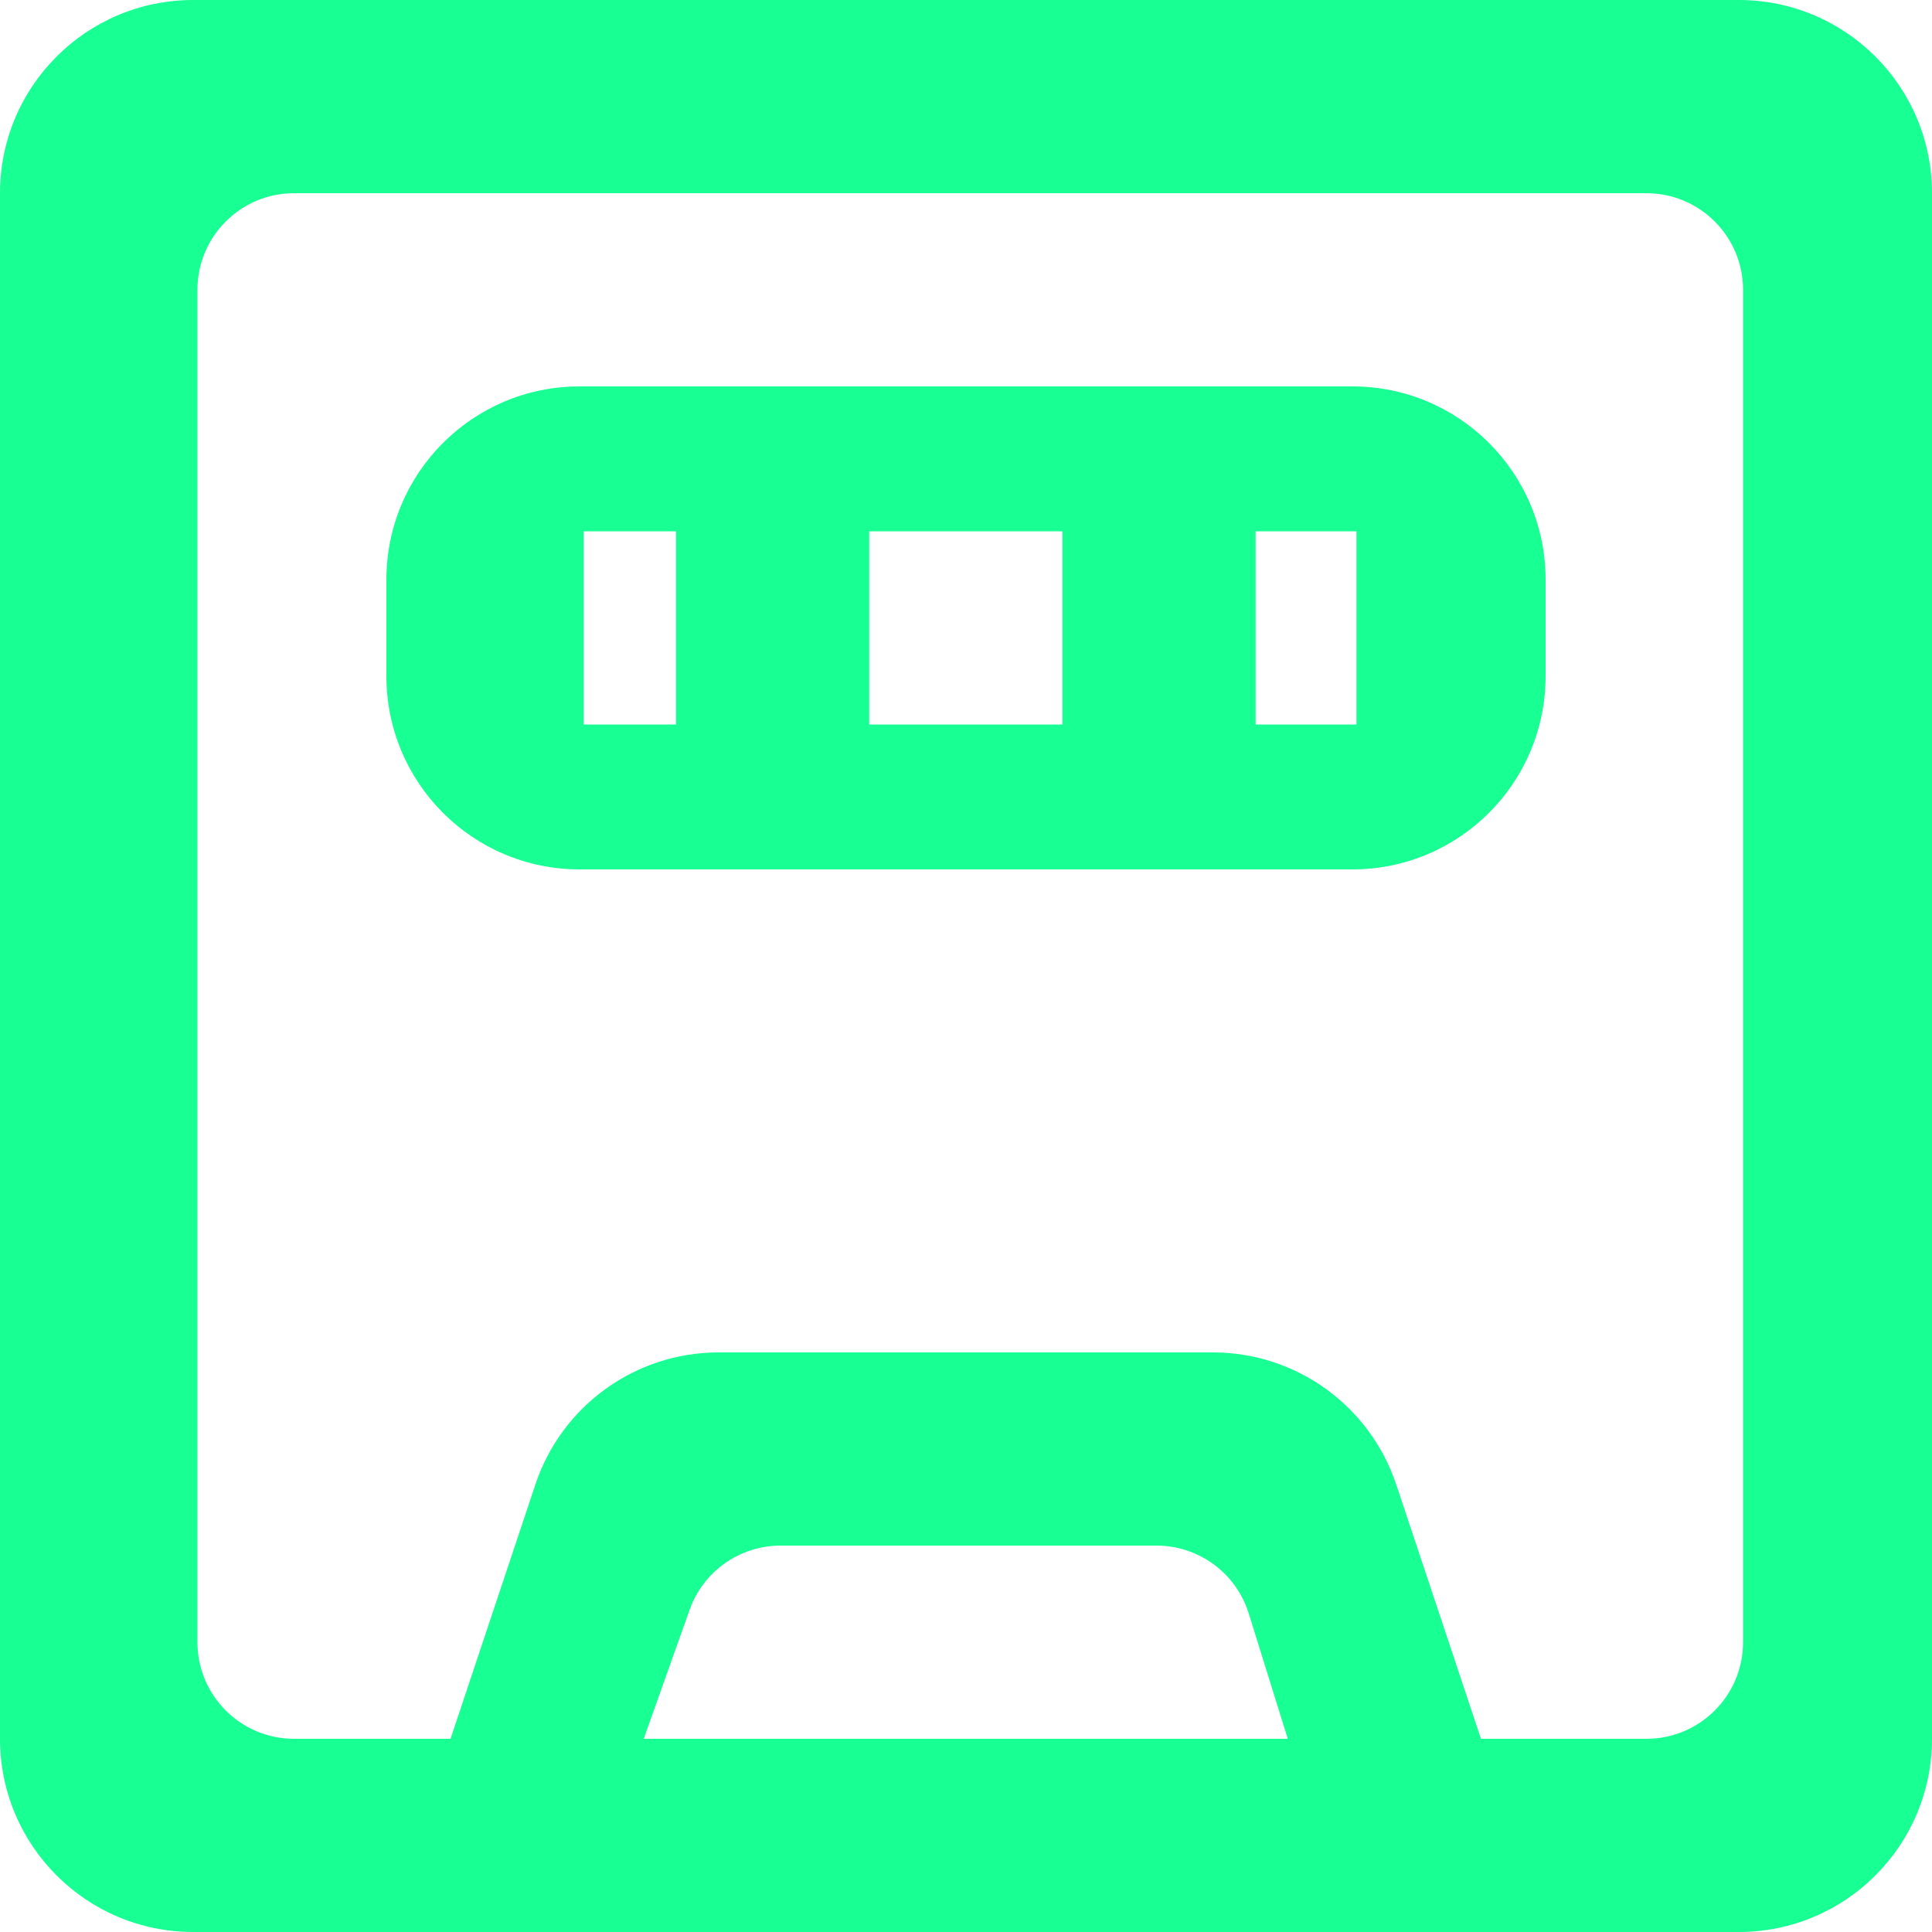 <?xml version="1.0" encoding="UTF-8" standalone="no"?>
<svg width="20px" height="20px" viewBox="0 0 20 20" version="1.1" xmlns="http://www.w3.org/2000/svg" xmlns:xlink="http://www.w3.org/1999/xlink">
    <!-- Generator: Sketch 3.8.1 (29687) - http://www.bohemiancoding.com/sketch -->
    <title>tape [#940]</title>
    <desc>Created with Sketch.</desc>
    <defs></defs>
    <g id="Page-1" stroke="none" stroke-width="1" fill="none" fill-rule="evenodd">
        <g id="Dribbble-Dark-Preview" transform="translate(-60, -4039)" fill="#18FF94">
            <g id="icons" transform="translate(56, 160)">
                <path d="M16.998,3886.5 L18.042,3886.5 L18.042,3884.5 L16.998,3884.5 L16.998,3886.5 Z M12.998,3886.5 L14.998,3886.5 L14.998,3884.5 L12.998,3884.5 L12.998,3886.5 Z M10.042,3886.5 L10.998,3886.5 L10.998,3884.5 L10.042,3884.5 L10.042,3886.5 Z M18,3883 L10,3883 C8.895,3883 8,3883.895 8,3885 L8,3886 C8,3887.105 8.895,3888 10,3888 L18,3888 C19.105,3888 20,3887.105 20,3886 L20,3885 C20,3883.895 19.105,3883 18,3883 L18,3883 Z M21.044,3897 L19.331,3897 L18.454,3894.368 C18.181,3893.551 17.417,3893 16.556,3893 L11.439,3893 C10.578,3893 9.814,3893.551 9.542,3894.368 L8.664,3897 L7.044,3897 C6.492,3897 6.044,3896.552 6.044,3896 L6.044,3882 C6.044,3881.448 6.492,3881 7.044,3881 L21.044,3881 C21.596,3881 22.044,3881.448 22.044,3882 L22.044,3896 C22.044,3896.552 21.596,3897 21.044,3897 L21.044,3897 Z M10.664,3897 L11.139,3895.665 C11.28,3895.266 11.658,3895 12.081,3895 L15.972,3895 C16.41,3895 16.797,3895.285 16.927,3895.703 L17.331,3897 L10.664,3897 Z M4,3881 L4,3897 C4,3898.105 4.895,3899 6,3899 L22,3899 C23.105,3899 24,3898.105 24,3897 L24,3881 C24,3879.895 23.105,3879 22,3879 L6,3879 C4.895,3879 4,3879.895 4,3881 L4,3881 Z" id="tape-[#940]"></path>
            </g>
        </g>
    </g>
</svg>